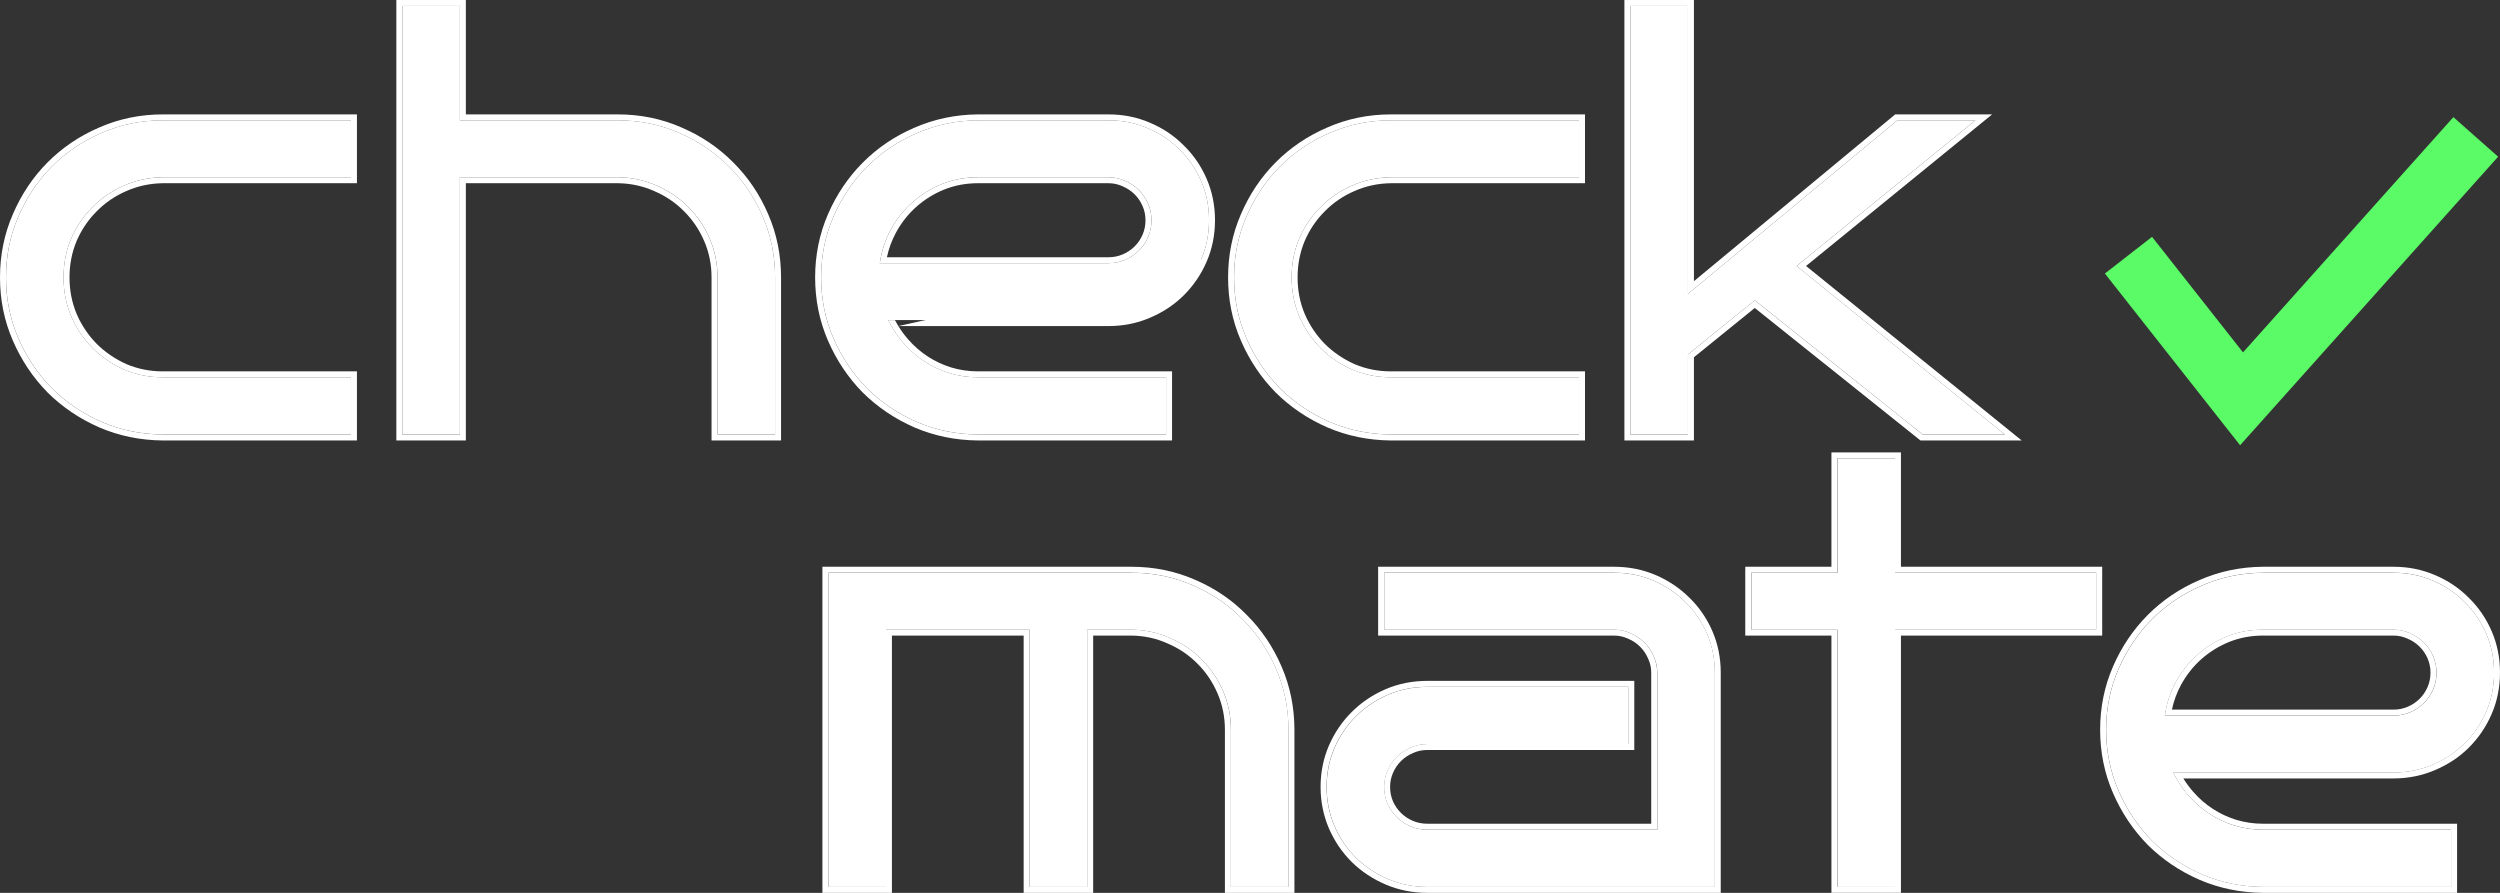 <svg width="112" height="40" viewBox="0 0 112 40" fill="none" xmlns="http://www.w3.org/2000/svg">
<rect x="0" y="0" width="112" height="40" fill="#333333" stroke="none"/>
<g id="Group 2305">
<g id="check">
<path id="Vector" d="M89.817 19.465H86.133L78.614 13.453L75.621 15.878V19.465H73.043V0.266H75.621V13.165L85.001 5.391H88.497L80.487 11.915L89.817 19.465Z" fill="white"/>
<path id="Vector_2" d="M70.741 19.465H62.316C61.344 19.457 60.43 19.27 59.575 18.903C58.72 18.528 57.974 18.024 57.337 17.39C56.708 16.749 56.209 16.003 55.84 15.153C55.471 14.303 55.287 13.395 55.287 12.428C55.287 11.461 55.471 10.553 55.84 9.703C56.209 8.845 56.708 8.099 57.337 7.466C57.974 6.824 58.72 6.32 59.575 5.953C60.43 5.578 61.344 5.391 62.316 5.391H70.741V7.941H62.316C61.696 7.949 61.113 8.074 60.568 8.316C60.032 8.549 59.562 8.87 59.16 9.278C58.758 9.678 58.439 10.149 58.204 10.691C57.978 11.232 57.865 11.811 57.865 12.428C57.865 13.045 57.978 13.624 58.204 14.165C58.439 14.707 58.758 15.182 59.16 15.59C59.562 15.99 60.032 16.311 60.568 16.553C61.113 16.786 61.696 16.903 62.316 16.903H70.741V19.465Z" fill="white"/>
<path id="Vector_3" d="M54.165 9.866C54.165 10.491 54.048 11.074 53.813 11.616C53.578 12.157 53.255 12.632 52.845 13.04C52.442 13.44 51.965 13.757 51.411 13.99C50.866 14.224 50.284 14.34 49.663 14.34H39.792C39.977 14.715 40.207 15.061 40.484 15.378C40.761 15.694 41.071 15.965 41.414 16.19C41.758 16.415 42.131 16.59 42.534 16.715C42.944 16.84 43.372 16.903 43.816 16.903H52.241V19.465H43.816C42.844 19.457 41.93 19.27 41.075 18.903C40.22 18.528 39.474 18.024 38.837 17.39C38.208 16.749 37.709 16.003 37.34 15.153C36.971 14.303 36.787 13.395 36.787 12.428C36.787 11.461 36.971 10.553 37.34 9.703C37.709 8.853 38.208 8.111 38.837 7.478C39.474 6.836 40.22 6.332 41.075 5.966C41.93 5.591 42.844 5.399 43.816 5.391H49.663C50.284 5.391 50.866 5.507 51.411 5.741C51.965 5.974 52.442 6.295 52.845 6.703C53.255 7.103 53.578 7.574 53.813 8.116C54.048 8.657 54.165 9.241 54.165 9.866ZM49.663 11.79C49.923 11.79 50.171 11.741 50.405 11.64C50.64 11.54 50.845 11.403 51.022 11.228C51.197 11.053 51.336 10.849 51.436 10.616C51.537 10.382 51.587 10.132 51.587 9.866C51.587 9.607 51.537 9.361 51.436 9.128C51.336 8.895 51.197 8.691 51.022 8.516C50.845 8.341 50.64 8.203 50.405 8.103C50.171 7.995 49.923 7.941 49.663 7.941H43.816C43.246 7.941 42.71 8.041 42.207 8.241C41.712 8.441 41.268 8.716 40.874 9.066C40.488 9.407 40.166 9.816 39.906 10.29C39.654 10.757 39.491 11.257 39.415 11.79H49.663Z" fill="white"/>
<path id="Vector_4" d="M34.724 19.465H32.147V12.428C32.147 11.811 32.029 11.232 31.794 10.69C31.56 10.149 31.241 9.678 30.839 9.278C30.436 8.87 29.963 8.549 29.418 8.315C28.881 8.074 28.303 7.949 27.683 7.94H20.603V19.465H18.025V0.266H20.603V5.391H27.683C28.655 5.391 29.569 5.578 30.424 5.953C31.279 6.32 32.025 6.824 32.662 7.465C33.299 8.099 33.802 8.845 34.171 9.703C34.54 10.553 34.724 11.461 34.724 12.428V19.465Z" fill="white"/>
<path id="Vector_5" d="M15.724 19.465H7.299C6.326 19.457 5.412 19.27 4.557 18.903C3.702 18.528 2.956 18.024 2.319 17.39C1.69 16.749 1.192 16.003 0.823 15.153C0.454 14.303 0.27 13.395 0.27 12.428C0.27 11.461 0.454 10.553 0.823 9.703C1.192 8.845 1.69 8.099 2.319 7.466C2.956 6.824 3.702 6.32 4.557 5.953C5.412 5.578 6.326 5.391 7.299 5.391H15.724V7.941H7.299C6.678 7.949 6.096 8.074 5.551 8.316C5.014 8.549 4.545 8.87 4.142 9.278C3.74 9.678 3.422 10.149 3.187 10.691C2.96 11.232 2.847 11.811 2.847 12.428C2.847 13.045 2.96 13.624 3.187 14.165C3.422 14.707 3.74 15.182 4.142 15.59C4.545 15.99 5.014 16.311 5.551 16.553C6.096 16.786 6.678 16.903 7.299 16.903H15.724V19.465Z" fill="white"/>
</g>
<g id="check (Stroke)">
<path id="Stroke" fill-rule="evenodd" clip-rule="evenodd" d="M90.571 19.733H86.037L78.613 13.797L75.888 16.005V19.733H72.773V0H75.888V12.597L84.903 5.125H89.246L80.91 11.916L90.571 19.733ZM80.486 11.916L88.496 5.392H85L75.62 13.166V0.267H73.042V19.466H75.62V15.879L78.612 13.454L86.132 19.466H89.816L80.486 11.916Z" fill="white"/>
<path id="Stroke_2" fill-rule="evenodd" clip-rule="evenodd" d="M62.315 19.466H70.74V16.904H62.315C61.695 16.904 61.112 16.787 60.567 16.554C60.031 16.312 59.561 15.991 59.159 15.591C58.756 15.183 58.438 14.708 58.203 14.166C57.977 13.625 57.864 13.046 57.864 12.429C57.864 11.812 57.977 11.233 58.203 10.691C58.438 10.15 58.756 9.679 59.159 9.279C59.561 8.871 60.031 8.55 60.567 8.317C61.112 8.075 61.695 7.95 62.315 7.942H70.74V5.392H62.315C61.343 5.392 60.429 5.579 59.574 5.954C58.719 6.321 57.973 6.825 57.336 7.467L57.145 7.279C57.806 6.613 58.581 6.09 59.466 5.71C60.357 5.319 61.307 5.125 62.315 5.125H71.008V8.208H62.317C61.732 8.216 61.186 8.334 60.676 8.56L60.675 8.561C60.169 8.781 59.728 9.082 59.35 9.466L59.349 9.468C58.971 9.842 58.672 10.284 58.45 10.796C58.239 11.303 58.132 11.846 58.132 12.429C58.132 13.012 58.239 13.555 58.45 14.062C58.672 14.574 58.972 15.02 59.349 15.404C59.727 15.779 60.169 16.081 60.676 16.31C61.185 16.528 61.73 16.637 62.315 16.637H71.008V19.733H62.313C61.306 19.724 60.357 19.53 59.468 19.149L59.465 19.148C58.581 18.76 57.807 18.237 57.146 17.58L57.143 17.577C56.491 16.912 55.974 16.138 55.593 15.259C55.209 14.375 55.018 13.43 55.018 12.429C55.018 11.428 55.209 10.483 55.593 9.598C55.974 8.711 56.491 7.937 57.145 7.279L57.336 7.467C56.707 8.1 56.208 8.846 55.839 9.704C55.47 10.554 55.286 11.462 55.286 12.429C55.286 13.396 55.47 14.304 55.839 15.154C56.208 16.004 56.707 16.75 57.336 17.391C57.973 18.025 58.719 18.529 59.574 18.904C60.429 19.27 61.343 19.458 62.315 19.466Z" fill="white"/>
<path id="Stroke_3" fill-rule="evenodd" clip-rule="evenodd" d="M53.812 11.617C54.046 11.075 54.164 10.492 54.164 9.867C54.164 9.242 54.046 8.658 53.812 8.117C53.577 7.575 53.254 7.104 52.843 6.704C52.441 6.296 51.963 5.975 51.41 5.742C50.865 5.508 50.282 5.392 49.662 5.392H43.815C42.843 5.4 41.929 5.592 41.074 5.967C40.219 6.333 39.473 6.837 38.836 7.479L38.645 7.292C39.306 6.625 40.081 6.102 40.966 5.722C41.856 5.332 42.806 5.134 43.813 5.125L43.815 5.125L49.662 5.125C50.317 5.125 50.936 5.248 51.516 5.497C52.099 5.743 52.605 6.082 53.033 6.516C53.469 6.94 53.81 7.439 54.058 8.011C54.308 8.588 54.432 9.207 54.432 9.867C54.432 10.526 54.308 11.145 54.058 11.722C53.81 12.294 53.468 12.797 53.033 13.23C52.605 13.655 52.098 13.991 51.516 14.237C51.515 14.237 51.515 14.237 51.515 14.237L51.41 13.992L51.516 14.236C51.516 14.236 51.516 14.236 51.516 14.237C50.936 14.485 50.317 14.608 49.662 14.608H40.245C40.191 14.521 40.14 14.432 40.092 14.341H39.791C39.836 14.432 39.883 14.521 39.933 14.608C40.09 14.882 40.273 15.139 40.483 15.379C40.759 15.696 41.069 15.966 41.413 16.191C41.757 16.416 42.13 16.591 42.532 16.716C42.943 16.841 43.371 16.904 43.815 16.904H52.24V19.466H43.815C42.843 19.458 41.929 19.27 41.074 18.904C40.219 18.529 39.473 18.025 38.836 17.391C38.207 16.75 37.708 16.004 37.339 15.154C36.97 14.304 36.786 13.396 36.786 12.429C36.786 11.462 36.97 10.554 37.339 9.704C37.708 8.854 38.207 8.112 38.836 7.479L38.645 7.292C37.992 7.95 37.474 8.719 37.093 9.598C36.709 10.483 36.518 11.428 36.518 12.429C36.518 13.43 36.709 14.375 37.093 15.26C37.474 16.138 37.991 16.912 38.643 17.578L38.646 17.58C39.307 18.237 40.081 18.76 40.965 19.148L40.968 19.149C41.857 19.53 42.806 19.724 43.813 19.733H52.508V16.637H43.815C43.397 16.637 42.996 16.578 42.612 16.462C42.233 16.344 41.883 16.18 41.561 15.969C41.238 15.757 40.946 15.503 40.685 15.204C40.521 15.016 40.374 14.818 40.245 14.608M50.404 11.642C50.169 11.742 49.922 11.791 49.662 11.791H39.414C39.427 11.702 39.442 11.613 39.459 11.525C39.547 11.091 39.695 10.68 39.904 10.292C40.164 9.817 40.487 9.408 40.873 9.067C41.267 8.717 41.711 8.442 42.205 8.242C42.708 8.042 43.245 7.942 43.815 7.942H49.662C49.922 7.942 50.169 7.996 50.404 8.104C50.639 8.204 50.844 8.342 51.02 8.517C51.196 8.692 51.334 8.896 51.435 9.129C51.536 9.362 51.586 9.608 51.586 9.867C51.586 10.133 51.536 10.383 51.435 10.617C51.334 10.85 51.196 11.054 51.02 11.229C50.844 11.404 50.639 11.541 50.404 11.642ZM42.306 8.489C42.775 8.302 43.278 8.208 43.815 8.208H49.662C49.883 8.208 50.092 8.254 50.291 8.346L50.295 8.348L50.298 8.349C50.502 8.436 50.679 8.555 50.831 8.705C50.982 8.856 51.101 9.031 51.189 9.234C51.275 9.434 51.318 9.644 51.318 9.867C51.318 10.099 51.274 10.313 51.189 10.511C51.101 10.714 50.982 10.89 50.831 11.04C50.679 11.191 50.502 11.309 50.298 11.396C50.098 11.482 49.886 11.525 49.662 11.525H39.733C39.817 11.136 39.953 10.767 40.141 10.418C40.386 9.969 40.69 9.586 41.051 9.266C41.422 8.936 41.84 8.677 42.306 8.489Z" fill="white"/>
<path id="Stroke_4" fill-rule="evenodd" clip-rule="evenodd" d="M34.991 19.733H31.877V12.429C31.877 11.847 31.767 11.304 31.547 10.797C31.325 10.285 31.025 9.843 30.648 9.467L30.646 9.466C30.269 9.083 29.824 8.781 29.311 8.561L29.306 8.559C28.805 8.334 28.264 8.216 27.68 8.208H20.87V19.733H17.756V0H20.87V5.125H27.681C28.689 5.125 29.64 5.319 30.53 5.71C31.415 6.089 32.19 6.612 32.851 7.279C33.513 7.937 34.035 8.711 34.416 9.598C34.8 10.483 34.991 11.428 34.991 12.429V19.733ZM34.17 9.704C33.801 8.846 33.298 8.1 32.661 7.466C32.024 6.825 31.278 6.321 30.423 5.954C29.567 5.579 28.654 5.392 27.681 5.392H20.602V0.267H18.024V19.466H20.602V7.941H27.681C28.302 7.95 28.88 8.075 29.417 8.316C29.962 8.55 30.435 8.871 30.837 9.279C31.24 9.679 31.558 10.15 31.793 10.691C32.028 11.233 32.145 11.812 32.145 12.429V19.466H34.723V12.429C34.723 11.462 34.539 10.554 34.17 9.704Z" fill="white"/>
<path id="Stroke_5" fill-rule="evenodd" clip-rule="evenodd" d="M7.297 19.466H15.722V16.904H7.297C6.677 16.904 6.094 16.787 5.55 16.554C5.013 16.312 4.544 15.991 4.141 15.591C3.739 15.183 3.42 14.708 3.186 14.166C2.959 13.625 2.846 13.046 2.846 12.429C2.846 11.812 2.959 11.233 3.186 10.691C3.42 10.15 3.739 9.679 4.141 9.279C4.544 8.871 5.013 8.55 5.55 8.317C6.094 8.075 6.677 7.95 7.297 7.942H15.722V5.392H7.297C6.325 5.392 5.411 5.579 4.556 5.954C3.701 6.321 2.955 6.825 2.318 7.467C1.689 8.1 1.19 8.846 0.822 9.704C0.453 10.554 0.268 11.462 0.268 12.429C0.268 13.396 0.453 14.304 0.822 15.154C1.19 16.004 1.689 16.75 2.318 17.391C2.955 18.025 3.701 18.529 4.556 18.904C5.411 19.27 6.325 19.458 7.297 19.466ZM0.575 9.599C0.191 10.483 0 11.428 0 12.429C0 13.43 0.191 14.375 0.575 15.259C0.957 16.138 1.473 16.912 2.126 17.577L2.128 17.58C2.79 18.237 3.564 18.76 4.448 19.148L4.45 19.149C5.339 19.53 6.289 19.724 7.295 19.733H15.991V16.637H7.297C6.713 16.637 6.167 16.528 5.658 16.31C5.151 16.081 4.71 15.779 4.332 15.404C3.954 15.02 3.654 14.574 3.433 14.063C3.221 13.555 3.114 13.012 3.114 12.429C3.114 11.846 3.221 11.303 3.433 10.795C3.654 10.284 3.954 9.842 4.331 9.468L4.333 9.466C4.711 9.082 5.151 8.781 5.657 8.561L5.659 8.56C6.169 8.334 6.715 8.216 7.299 8.208H15.991V5.125H7.297C6.29 5.125 5.339 5.319 4.449 5.71C3.563 6.09 2.789 6.613 2.127 7.279C1.474 7.937 0.956 8.712 0.575 9.599Z" fill="white"/>
</g>
<g id="mate">
<path id="Vector_6" d="M111.735 30.135C111.735 30.76 111.618 31.343 111.383 31.885C111.149 32.427 110.826 32.902 110.415 33.31C110.013 33.71 109.535 34.027 108.982 34.26C108.437 34.493 107.854 34.61 107.234 34.61H97.363C97.547 34.985 97.778 35.331 98.054 35.647C98.331 35.964 98.641 36.235 98.985 36.46C99.329 36.685 99.702 36.86 100.104 36.985C100.515 37.11 100.942 37.172 101.387 37.172H109.811V39.735H101.387C100.414 39.727 99.5 39.539 98.645 39.172C97.79 38.797 97.044 38.293 96.407 37.66C95.778 37.018 95.28 36.272 94.911 35.422C94.542 34.572 94.357 33.664 94.357 32.697C94.357 31.731 94.542 30.823 94.911 29.973C95.28 29.123 95.778 28.381 96.407 27.748C97.044 27.106 97.79 26.602 98.645 26.235C99.5 25.86 100.414 25.669 101.387 25.66H107.234C107.854 25.66 108.437 25.777 108.982 26.01C109.535 26.244 110.013 26.564 110.415 26.973C110.826 27.373 111.149 27.843 111.383 28.385C111.618 28.927 111.735 29.51 111.735 30.135ZM107.234 32.06C107.494 32.06 107.741 32.01 107.976 31.91C108.21 31.81 108.416 31.672 108.592 31.497C108.768 31.323 108.906 31.118 109.007 30.885C109.107 30.652 109.158 30.402 109.158 30.135C109.158 29.877 109.107 29.631 109.007 29.398C108.906 29.164 108.768 28.96 108.592 28.785C108.416 28.61 108.21 28.473 107.976 28.373C107.741 28.264 107.494 28.21 107.234 28.21H101.387C100.817 28.21 100.28 28.31 99.777 28.51C99.282 28.71 98.838 28.985 98.444 29.335C98.058 29.677 97.736 30.085 97.476 30.56C97.224 31.027 97.061 31.527 96.986 32.06H107.234Z" fill="white"/>
<path id="Vector_7" d="M84.901 39.735H82.323V28.21H78.463V25.66H82.323V20.535H84.901V25.66H93.917V28.21H84.901V39.735Z" fill="white"/>
<path id="Vector_8" d="M76.826 39.735H63.95C63.321 39.735 62.734 39.618 62.189 39.385C61.645 39.151 61.167 38.835 60.756 38.435C60.345 38.026 60.022 37.551 59.788 37.01C59.553 36.46 59.435 35.877 59.435 35.26C59.435 34.635 59.553 34.052 59.788 33.51C60.022 32.968 60.345 32.493 60.756 32.085C61.167 31.677 61.645 31.356 62.189 31.122C62.734 30.889 63.321 30.773 63.95 30.773H72.953V33.335H63.95C63.681 33.335 63.43 33.389 63.195 33.498C62.961 33.597 62.755 33.735 62.579 33.91C62.403 34.085 62.265 34.289 62.164 34.522C62.064 34.756 62.013 35.002 62.013 35.26C62.013 35.527 62.064 35.777 62.164 36.01C62.265 36.235 62.403 36.435 62.579 36.61C62.755 36.785 62.961 36.922 63.195 37.022C63.43 37.122 63.681 37.172 63.95 37.172H74.248V30.135C74.248 29.877 74.194 29.631 74.085 29.398C73.984 29.164 73.846 28.96 73.67 28.785C73.494 28.61 73.288 28.473 73.054 28.373C72.819 28.264 72.572 28.21 72.312 28.21H62.013V25.66H72.312C72.941 25.66 73.527 25.777 74.072 26.01C74.617 26.244 75.095 26.564 75.506 26.973C75.916 27.373 76.239 27.843 76.474 28.385C76.709 28.927 76.826 29.51 76.826 30.135V39.735Z" fill="white"/>
<path id="Vector_9" d="M39.693 39.735H37.115V25.66H50.696C51.668 25.66 52.582 25.848 53.437 26.223C54.292 26.589 55.034 27.093 55.663 27.735C56.3 28.368 56.803 29.114 57.172 29.973C57.54 30.823 57.725 31.731 57.725 32.697V39.735H55.147V32.697C55.147 32.081 55.03 31.502 54.795 30.96C54.56 30.418 54.242 29.948 53.839 29.548C53.437 29.139 52.963 28.818 52.418 28.585C51.882 28.343 51.308 28.218 50.696 28.21H48.709V39.735H46.131V28.21H39.693V39.735Z" fill="white"/>
</g>
<g id="mate (Stroke)">
<path id="Stroke_6" fill-rule="evenodd" clip-rule="evenodd" d="M111.38 31.882C111.615 31.34 111.732 30.757 111.732 30.132C111.732 29.507 111.615 28.924 111.38 28.382C111.145 27.841 110.823 27.37 110.412 26.97C110.009 26.561 109.532 26.241 108.978 26.007C108.433 25.774 107.851 25.657 107.23 25.657H101.383C100.411 25.666 99.497 25.857 98.642 26.232C97.787 26.599 97.041 27.103 96.404 27.745L96.213 27.557C96.875 26.891 97.649 26.368 98.535 25.988C99.424 25.598 100.374 25.399 101.381 25.391L101.383 25.391L107.23 25.391C107.885 25.391 108.504 25.514 109.084 25.762C109.667 26.008 110.174 26.348 110.602 26.781C111.037 27.206 111.379 27.705 111.626 28.277C111.876 28.854 112 29.473 112 30.132C112 30.791 111.876 31.411 111.626 31.988C111.379 32.56 111.037 33.063 110.602 33.496C110.174 33.921 109.667 34.256 109.084 34.502C108.504 34.75 107.885 34.874 107.23 34.874H97.813C97.943 35.083 98.09 35.282 98.254 35.47C98.515 35.769 98.806 36.023 99.129 36.234C99.451 36.445 99.801 36.609 100.18 36.727C100.564 36.844 100.965 36.903 101.383 36.903H110.077V39.999H101.381C100.374 39.99 99.425 39.796 98.536 39.414L98.534 39.413C97.65 39.026 96.876 38.503 96.214 37.846L96.212 37.843C95.559 37.177 95.043 36.404 94.661 35.525C94.277 34.64 94.086 33.696 94.086 32.695C94.086 31.693 94.277 30.749 94.661 29.864C95.043 28.985 95.56 28.215 96.213 27.557L96.404 27.745C95.775 28.378 95.276 29.12 94.907 29.97C94.539 30.82 94.354 31.728 94.354 32.695C94.354 33.661 94.539 34.57 94.907 35.42C95.276 36.27 95.775 37.015 96.404 37.657C97.041 38.29 97.787 38.794 98.642 39.169C99.497 39.536 100.411 39.724 101.383 39.732H109.808V37.169H101.383C100.939 37.169 100.512 37.107 100.101 36.982C99.698 36.857 99.325 36.682 98.982 36.457C98.638 36.232 98.328 35.961 98.051 35.645C97.841 35.404 97.658 35.148 97.501 34.874C97.451 34.787 97.404 34.698 97.359 34.607H107.23C107.851 34.607 108.433 34.49 108.978 34.257C109.532 34.024 110.009 33.707 110.412 33.307C110.823 32.899 111.145 32.424 111.38 31.882ZM107.972 31.907C107.738 32.007 107.49 32.057 107.23 32.057H96.982C96.995 31.967 97.01 31.878 97.028 31.791C97.115 31.356 97.263 30.945 97.473 30.557C97.733 30.082 98.055 29.674 98.441 29.332C98.835 28.982 99.279 28.707 99.774 28.507C100.277 28.307 100.813 28.207 101.383 28.207H107.23C107.49 28.207 107.738 28.261 107.972 28.37C108.207 28.47 108.412 28.607 108.589 28.782C108.765 28.957 108.903 29.161 109.003 29.395C109.104 29.628 109.154 29.874 109.154 30.132C109.154 30.399 109.104 30.649 109.003 30.882C108.903 31.116 108.765 31.32 108.589 31.495C108.412 31.67 108.207 31.807 107.972 31.907ZM99.874 28.755C100.344 28.568 100.846 28.474 101.383 28.474H107.23C107.452 28.474 107.66 28.52 107.859 28.612L107.863 28.613L107.867 28.615C108.071 28.702 108.248 28.82 108.399 28.971C108.55 29.121 108.669 29.297 108.757 29.5C108.843 29.699 108.886 29.909 108.886 30.132C108.886 30.365 108.842 30.579 108.757 30.777C108.669 30.98 108.55 31.156 108.399 31.306C108.248 31.456 108.071 31.575 107.867 31.662C107.666 31.748 107.455 31.791 107.23 31.791H97.302C97.385 31.401 97.521 31.032 97.709 30.683C97.955 30.235 98.258 29.851 98.619 29.531C98.99 29.202 99.408 28.943 99.874 28.755Z" fill="white"/>
<path id="Stroke_7" fill-rule="evenodd" clip-rule="evenodd" d="M85.162 39.998H82.048V28.474H78.188V25.39H82.048V20.266H85.162V25.39H94.178V28.474H85.162V39.998ZM84.894 25.657V20.532H82.316V25.657H78.456V28.207H82.316V39.732H84.894V28.207H93.91V25.657H84.894Z" fill="white"/>
<path id="Stroke_8" fill-rule="evenodd" clip-rule="evenodd" d="M63.945 39.732H76.821V30.132C76.821 29.507 76.704 28.924 76.469 28.382C76.234 27.841 75.911 27.37 75.501 26.97C75.09 26.561 74.612 26.241 74.067 26.007C73.522 25.774 72.935 25.657 72.307 25.657H62.008V28.207H72.307C72.567 28.207 72.814 28.261 73.049 28.37C73.283 28.47 73.489 28.607 73.665 28.782C73.841 28.957 73.979 29.161 74.08 29.395C74.189 29.628 74.243 29.874 74.243 30.132V37.169H63.945C63.676 37.169 63.425 37.12 63.19 37.02C62.955 36.919 62.75 36.782 62.574 36.607C62.398 36.432 62.26 36.232 62.159 36.007C62.058 35.774 62.008 35.524 62.008 35.257C62.008 34.999 62.058 34.753 62.159 34.52C62.26 34.286 62.398 34.082 62.574 33.907C62.75 33.732 62.955 33.595 63.19 33.495C63.425 33.386 63.676 33.332 63.945 33.332H72.948V30.77H63.945C63.316 30.77 62.729 30.886 62.184 31.12C61.639 31.353 61.161 31.674 60.751 32.082C60.34 32.49 60.017 32.965 59.782 33.507C59.548 34.049 59.43 34.632 59.43 35.257C59.43 35.874 59.548 36.457 59.782 37.007C60.017 37.549 60.34 38.024 60.751 38.432C61.161 38.832 61.639 39.149 62.184 39.382C62.729 39.615 63.316 39.732 63.945 39.732ZM62.405 35.9C62.32 35.702 62.276 35.489 62.276 35.257C62.276 35.034 62.32 34.824 62.406 34.625C62.493 34.422 62.612 34.246 62.764 34.096C62.915 33.945 63.092 33.827 63.296 33.74L63.3 33.738L63.303 33.736C63.501 33.645 63.714 33.599 63.945 33.599H73.216V30.503H63.945C63.282 30.503 62.658 30.626 62.078 30.875C61.503 31.121 60.996 31.461 60.561 31.894C60.126 32.326 59.784 32.83 59.536 33.402C59.286 33.978 59.162 34.598 59.162 35.257C59.162 35.908 59.286 36.527 59.535 37.111L59.536 37.112C59.784 37.684 60.126 38.188 60.561 38.62L60.563 38.623C60.998 39.046 61.504 39.381 62.078 39.627C62.658 39.875 63.282 39.999 63.945 39.999H77.089V30.132C77.089 29.473 76.965 28.854 76.715 28.277C76.467 27.705 76.125 27.205 75.689 26.78C75.254 26.348 74.748 26.009 74.173 25.762C73.593 25.514 72.97 25.391 72.307 25.391H61.74V28.474H72.307C72.528 28.474 72.736 28.52 72.936 28.612L72.939 28.613L72.943 28.615C73.147 28.702 73.324 28.82 73.475 28.971C73.626 29.121 73.746 29.297 73.833 29.5L73.835 29.503L73.836 29.507C73.929 29.705 73.975 29.913 73.975 30.132V36.903H63.945C63.711 36.903 63.495 36.859 63.296 36.774C63.092 36.687 62.915 36.569 62.764 36.419C62.611 36.267 62.492 36.095 62.405 35.9Z" fill="white"/>
<path id="Stroke_9" fill-rule="evenodd" clip-rule="evenodd" d="M39.69 39.732V28.207H46.128V39.732H48.706V28.207H50.693C51.304 28.216 51.879 28.341 52.415 28.582C52.96 28.816 53.434 29.136 53.836 29.545C54.239 29.945 54.557 30.416 54.792 30.957C55.026 31.499 55.144 32.078 55.144 32.695V39.732H57.722V32.695C57.722 31.728 57.537 30.82 57.168 29.97C56.8 29.111 56.297 28.366 55.659 27.732C55.031 27.091 54.289 26.586 53.434 26.22C52.579 25.845 51.665 25.657 50.693 25.657H37.112V39.732H39.69ZM53.541 25.975C52.651 25.585 51.7 25.391 50.693 25.391H36.844V39.999H39.958V28.474H45.86V39.999H48.974V28.474H50.691C51.266 28.482 51.803 28.599 52.304 28.825L52.309 28.827C52.823 29.047 53.267 29.349 53.645 29.731L53.646 29.733C54.024 30.108 54.324 30.551 54.545 31.063C54.765 31.57 54.876 32.113 54.876 32.695V39.999H57.99V32.695C57.99 31.694 57.799 30.749 57.415 29.864C57.033 28.977 56.512 28.203 55.85 27.545C55.197 26.878 54.426 26.355 53.541 25.975Z" fill="white"/>
</g>
<path id="Vector 400 (Stroke)" fill-rule="evenodd" clip-rule="evenodd" d="M111.916 7.02L100.356 19.947L94.299 12.254L96.411 10.611L100.487 15.787L109.911 5.248L111.916 7.02Z" fill="#5BFB67"/>
</g>
</svg>